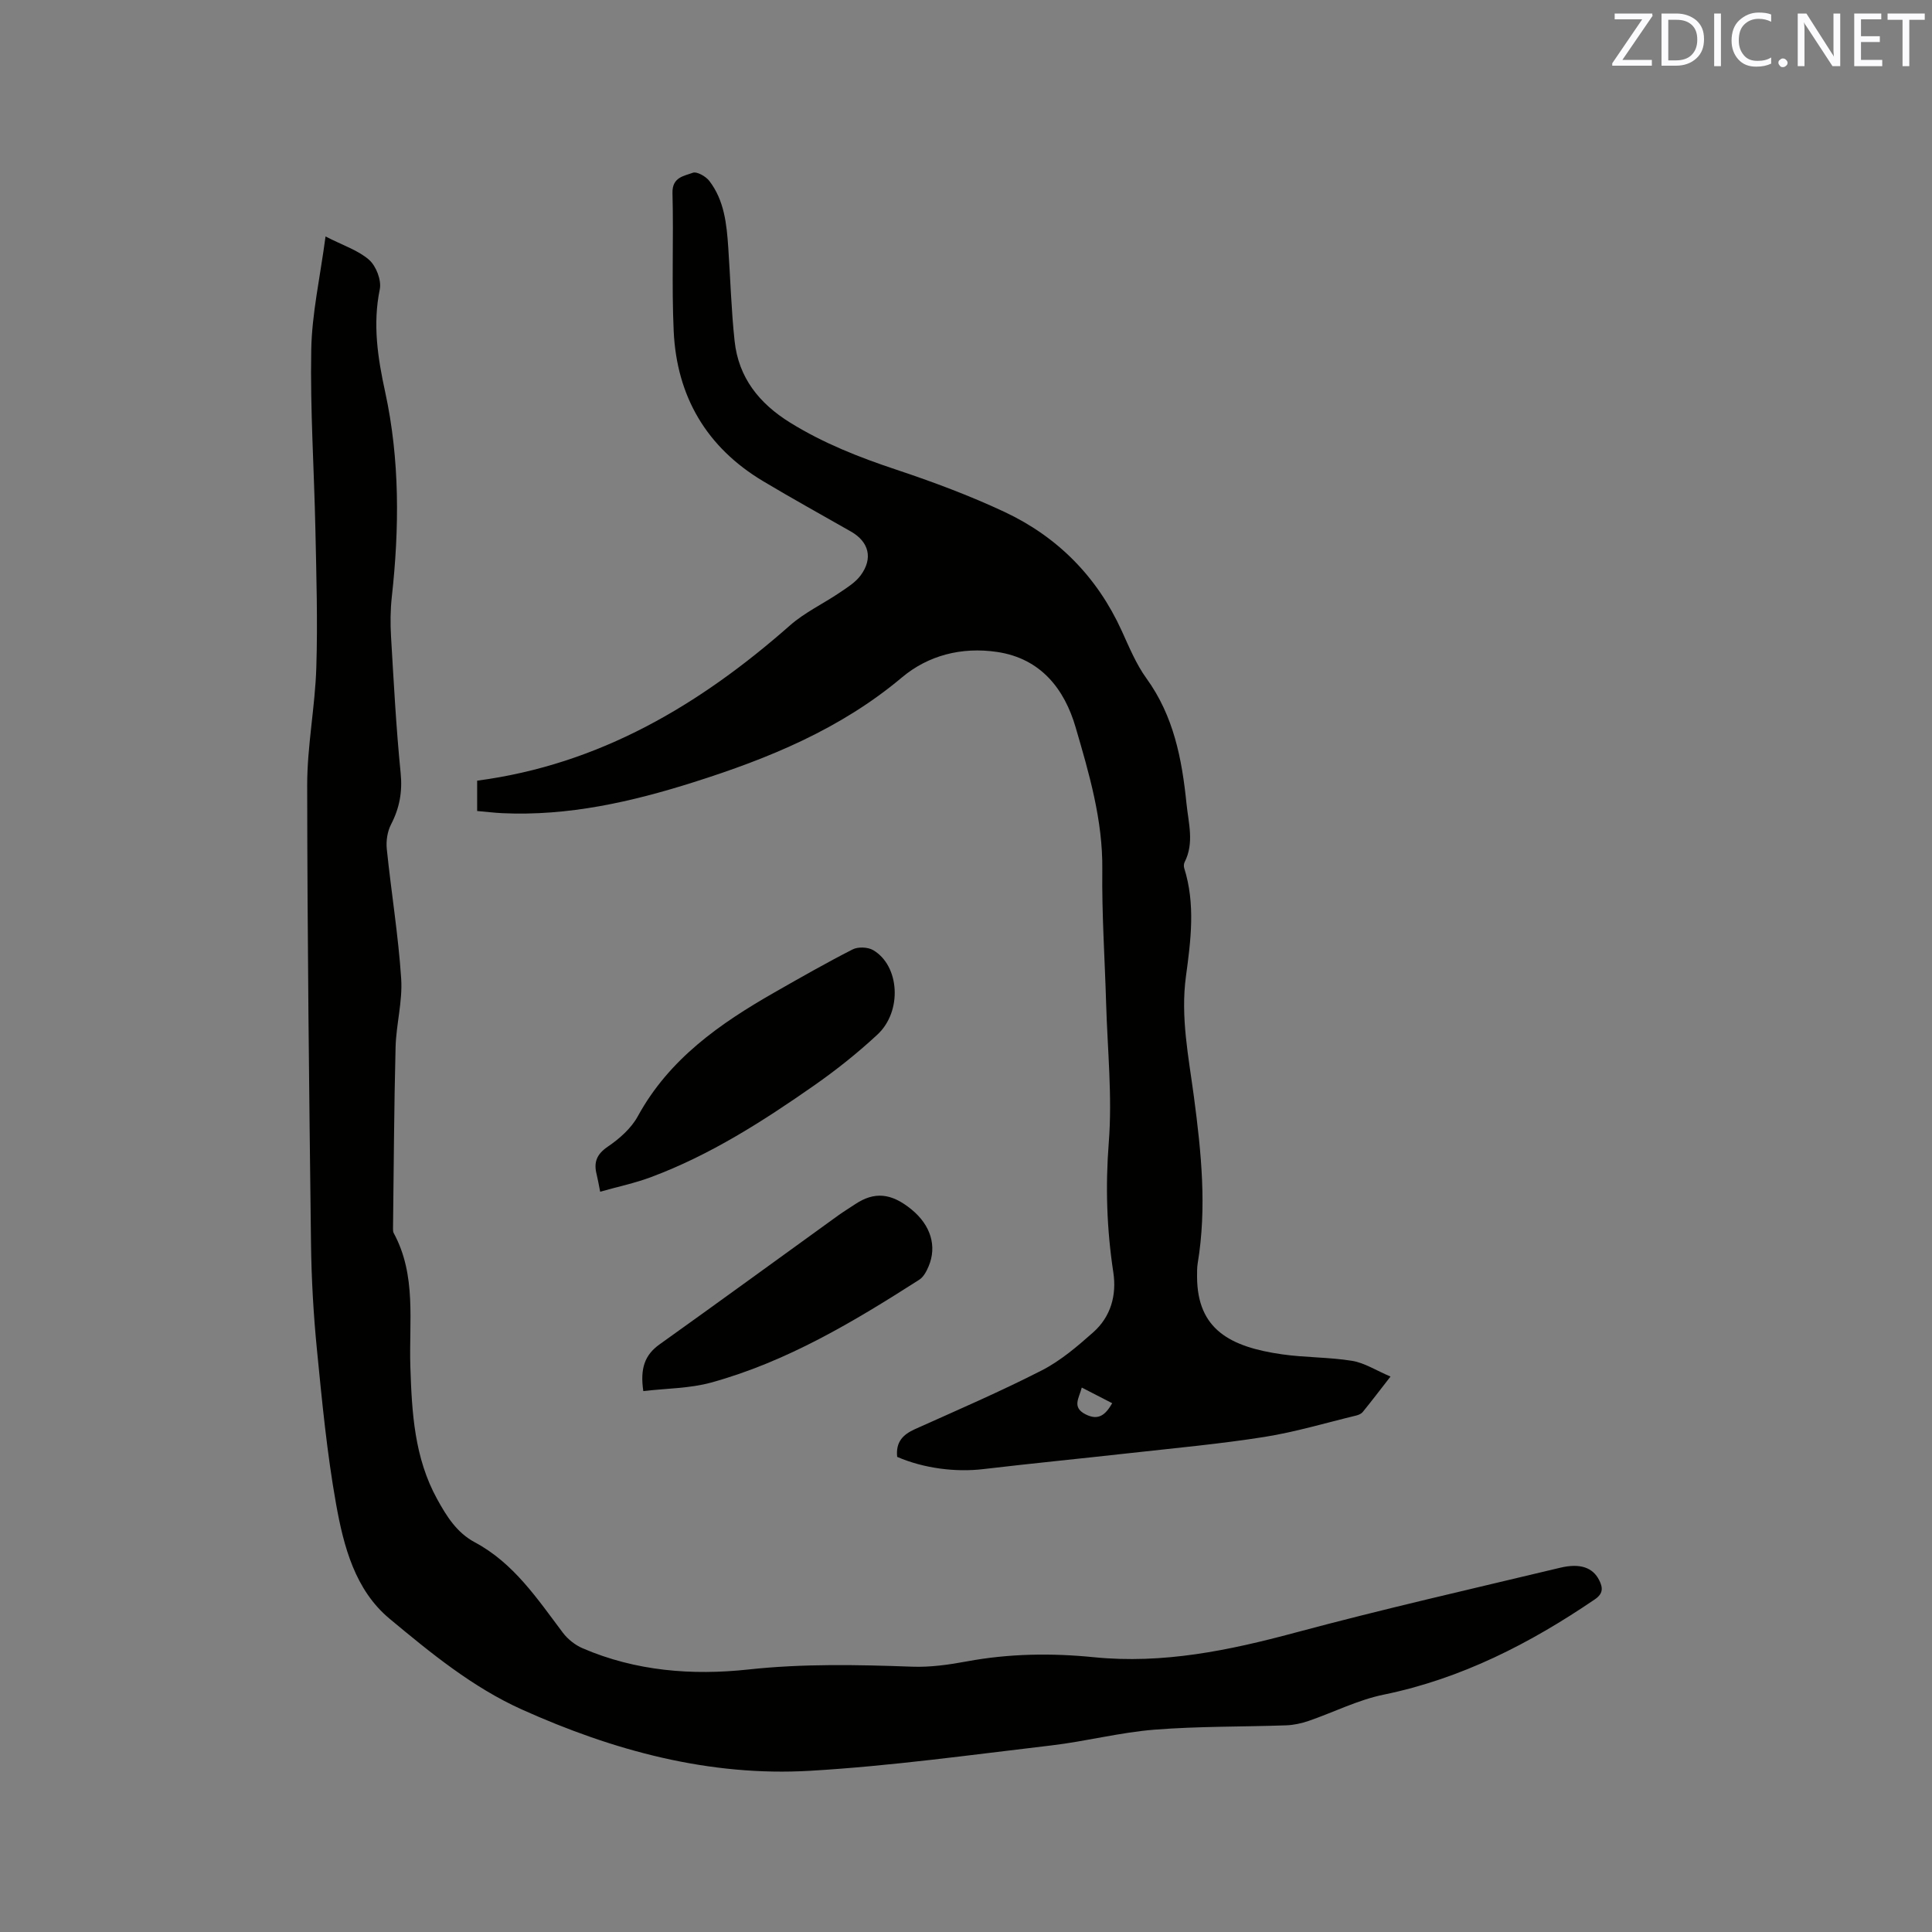 <svg enable-background="new 0 0 400 400" viewBox="0 0 400 400" xmlns="http://www.w3.org/2000/svg"><rect x="0" y="0" width="400" height="400" fill="#808080" stroke="none"/><path d="m67.4 48.96c3.62 1.86 6.76 2.85 9.02 4.84 1.46 1.29 2.59 4.23 2.21 6.09-1.49 7.28-.43 14.17 1.12 21.29 3.04 14 2.94 28.19 1.37 42.4-.3 2.72-.32 5.5-.16 8.24.56 9.42 1.05 18.85 1.99 28.23.39 3.89-.23 7.24-1.99 10.64-.76 1.46-1.05 3.42-.88 5.08.92 8.96 2.39 17.87 2.98 26.85.31 4.69-1.04 9.47-1.16 14.22-.32 12.5-.37 25.01-.53 37.51 0 .31 0 .68.14.94 4.77 8.77 3.14 18.4 3.45 27.69.31 9.52.83 18.83 5.55 27.4 1.96 3.56 4.05 6.93 7.8 8.94 8.05 4.3 12.93 11.69 18.22 18.71 1.02 1.35 2.54 2.56 4.1 3.23 11 4.74 22.71 5.65 34.32 4.39 11.35-1.23 22.59-.99 33.91-.58 3.76.14 7.61-.41 11.34-1.1 8.73-1.62 17.53-1.74 26.28-.86 14.31 1.43 27.92-1.39 41.61-5.07 18.19-4.89 36.57-9.06 54.9-13.45 4.2-1.01 6.79-.02 8.09 2.54.81 1.59.87 2.81-.9 4.01-13.43 9.13-27.6 16.41-43.71 19.72-5.33 1.09-10.34 3.65-15.54 5.44-1.47.5-3.06.85-4.6.91-9.11.32-18.25.18-27.32.9-7.15.57-14.19 2.42-21.33 3.26-16.62 1.95-33.23 4.27-49.91 5.25-20.92 1.23-40.77-4.16-59.73-12.69-10.2-4.59-18.87-11.71-27.37-18.78-7.17-5.96-9.52-15-11.09-23.76-1.88-10.51-2.9-21.19-3.95-31.84-.73-7.36-1.15-14.78-1.24-22.17-.39-31.59-.76-63.19-.79-94.79-.01-8.13 1.64-16.25 1.89-24.39.3-9.52.01-19.05-.19-28.58-.26-12.39-1.09-24.78-.86-37.16.13-7.51 1.83-15.01 2.96-23.5z" fill="#010100"/><path d="m185.75 301.63c-.32-3.11 1.21-4.63 3.7-5.75 8.78-3.94 17.63-7.76 26.19-12.13 3.9-1.99 7.38-4.96 10.69-7.9 3.65-3.23 4.89-7.69 4.17-12.43-1.36-8.94-1.65-17.78-.94-26.87.75-9.54-.27-19.23-.55-28.85-.27-9.21-.9-18.43-.79-27.64.12-10.26-2.74-19.96-5.54-29.53-2.26-7.73-7.08-14.19-16.23-15.55-7.39-1.1-14.31.73-19.71 5.27-12.73 10.7-27.59 16.78-43.11 21.69-12.88 4.08-25.96 7.05-39.62 6.42-1.68-.08-3.36-.29-5.22-.45 0-2.26 0-4.32 0-6.28 25.32-3.35 46.05-15.65 64.76-32.14 3.06-2.7 6.9-4.49 10.32-6.81 1.55-1.05 3.26-2.11 4.33-3.57 2.59-3.52 1.7-6.94-2.02-9.06-6.07-3.47-12.2-6.84-18.19-10.43-11.72-7.01-17.88-17.55-18.51-31.06-.44-9.52 0-19.07-.25-28.61-.08-3.27 2.38-3.5 4.21-4.18.84-.31 2.68.74 3.41 1.68 3.11 4.04 3.6 8.94 3.93 13.83.44 6.44.62 12.9 1.31 19.31.81 7.58 5.06 12.92 11.5 16.91 6.91 4.28 14.31 7.19 21.98 9.74 7.61 2.54 15.18 5.36 22.43 8.76 10.99 5.17 19.15 13.43 24.24 24.6 1.54 3.37 2.97 6.88 5.12 9.85 5.64 7.79 7.35 16.68 8.29 25.92.41 4.08 1.64 8.14-.39 12.13-.17.34-.2.86-.08 1.24 2.34 7.43 1.37 14.93.36 22.38-1.15 8.46.55 16.71 1.65 24.97 1.52 11.49 2.7 22.92.78 34.46-.15.93-.13 1.9-.13 2.85.06 10.87 6.88 14.47 17.6 16 4.81.69 9.73.57 14.52 1.35 2.56.42 4.93 1.98 7.93 3.25-2.26 2.91-3.97 5.15-5.75 7.34-.29.36-.84.6-1.31.72-6.34 1.53-12.62 3.42-19.04 4.44-9.18 1.45-18.45 2.3-27.69 3.33-10.19 1.14-20.4 2.14-30.59 3.34-5.61.66-12.23-.14-17.76-2.54zm38.22-14.35c-.55 2.19-2.11 4.08.8 5.55 2.65 1.34 4.11.11 5.5-2.31-2.06-1.06-4.06-2.09-6.3-3.24z" fill="#010100"/><path d="m124.26 246.73c-.34-1.68-.49-2.62-.72-3.54-.65-2.51-.05-4.19 2.3-5.79 2.4-1.63 4.83-3.77 6.2-6.27 6.5-11.9 17.01-19.21 28.34-25.68 5.33-3.04 10.67-6.09 16.14-8.88 1.13-.58 3.15-.5 4.25.14 5.5 3.21 6.08 12.68.89 17.49-4.1 3.81-8.52 7.33-13.11 10.54-10.6 7.4-21.49 14.38-33.69 18.94-3.33 1.26-6.85 1.99-10.6 3.05z" fill="#010100"/><path d="m133.19 288.01c-.69-4.69.3-7.48 3.35-9.66 12.39-8.85 24.7-17.82 37.05-26.74 1.11-.8 2.3-1.51 3.44-2.28 4-2.67 7.5-2.35 11.68 1.07 3.97 3.24 5.33 7.6 3.54 11.8-.43 1.02-1.05 2.2-1.94 2.76-13.57 8.68-27.38 16.96-43.06 21.28-4.46 1.23-9.27 1.2-14.06 1.77z" fill="#010100"/><g fill="#fbfafc"><path d="m342.2 3.2-6.3 9.2h6.1v1.2h-8.2v-.5l6.2-9.1h-5.7v-1.2h7.8v.4z"/><path d="m344 13.7v-10.9h3.1c1.6 0 3 .5 4.1 1.4 1.1 1 1.6 2.2 1.6 3.9s-.5 3-1.6 4-2.5 1.5-4.2 1.5h-3zm1.4-9.6v8.4h1.6c1.4 0 2.5-.4 3.2-1.1.8-.8 1.2-1.8 1.2-3.2s-.4-2.4-1.2-3.1-1.8-1-3.1-1z"/><path d="m356.3 2.8v10.9h-1.4v-10.9z"/><path d="m366.6 13.2c-.8.4-1.8.6-3 .6-1.6 0-2.8-.5-3.7-1.5s-1.4-2.3-1.4-3.9c0-1.7.5-3.2 1.6-4.2s2.4-1.6 4-1.6c1 0 1.9.1 2.6.4v1.5c-.8-.4-1.6-.6-2.6-.6-1.2 0-2.2.4-3 1.2s-1.1 1.9-1.1 3.3c0 1.3.4 2.3 1.1 3.1s1.6 1.1 2.8 1.1c1.1 0 2-.2 2.8-.7v1.3z"/><path d="m368.2 13c0-.3.1-.5.3-.6.2-.2.4-.3.6-.3.3 0 .5.1.7.3s.3.4.3.6-.1.5-.3.6c-.2.2-.4.3-.7.3s-.5-.1-.6-.3c-.2-.2-.3-.4-.3-.6z"/><path d="m381.1 13.7h-1.7l-5.5-8.4c-.2-.2-.3-.5-.4-.7 0 .2.1.8.1 1.5v7.6h-1.4v-10.9h1.8l5.3 8.3c.3.4.4.6.4.8 0-.3-.1-.8-.1-1.6v-7.5h1.4v10.9z"/><path d="m389.7 13.7h-5.8v-10.9h5.6v1.2h-4.2v3.5h3.9v1.2h-3.9v3.7h4.4z"/><path d="m398.4 4.1h-3.1v9.6h-1.4v-9.6h-3.1v-1.3h7.7v1.3z"/></g></svg>